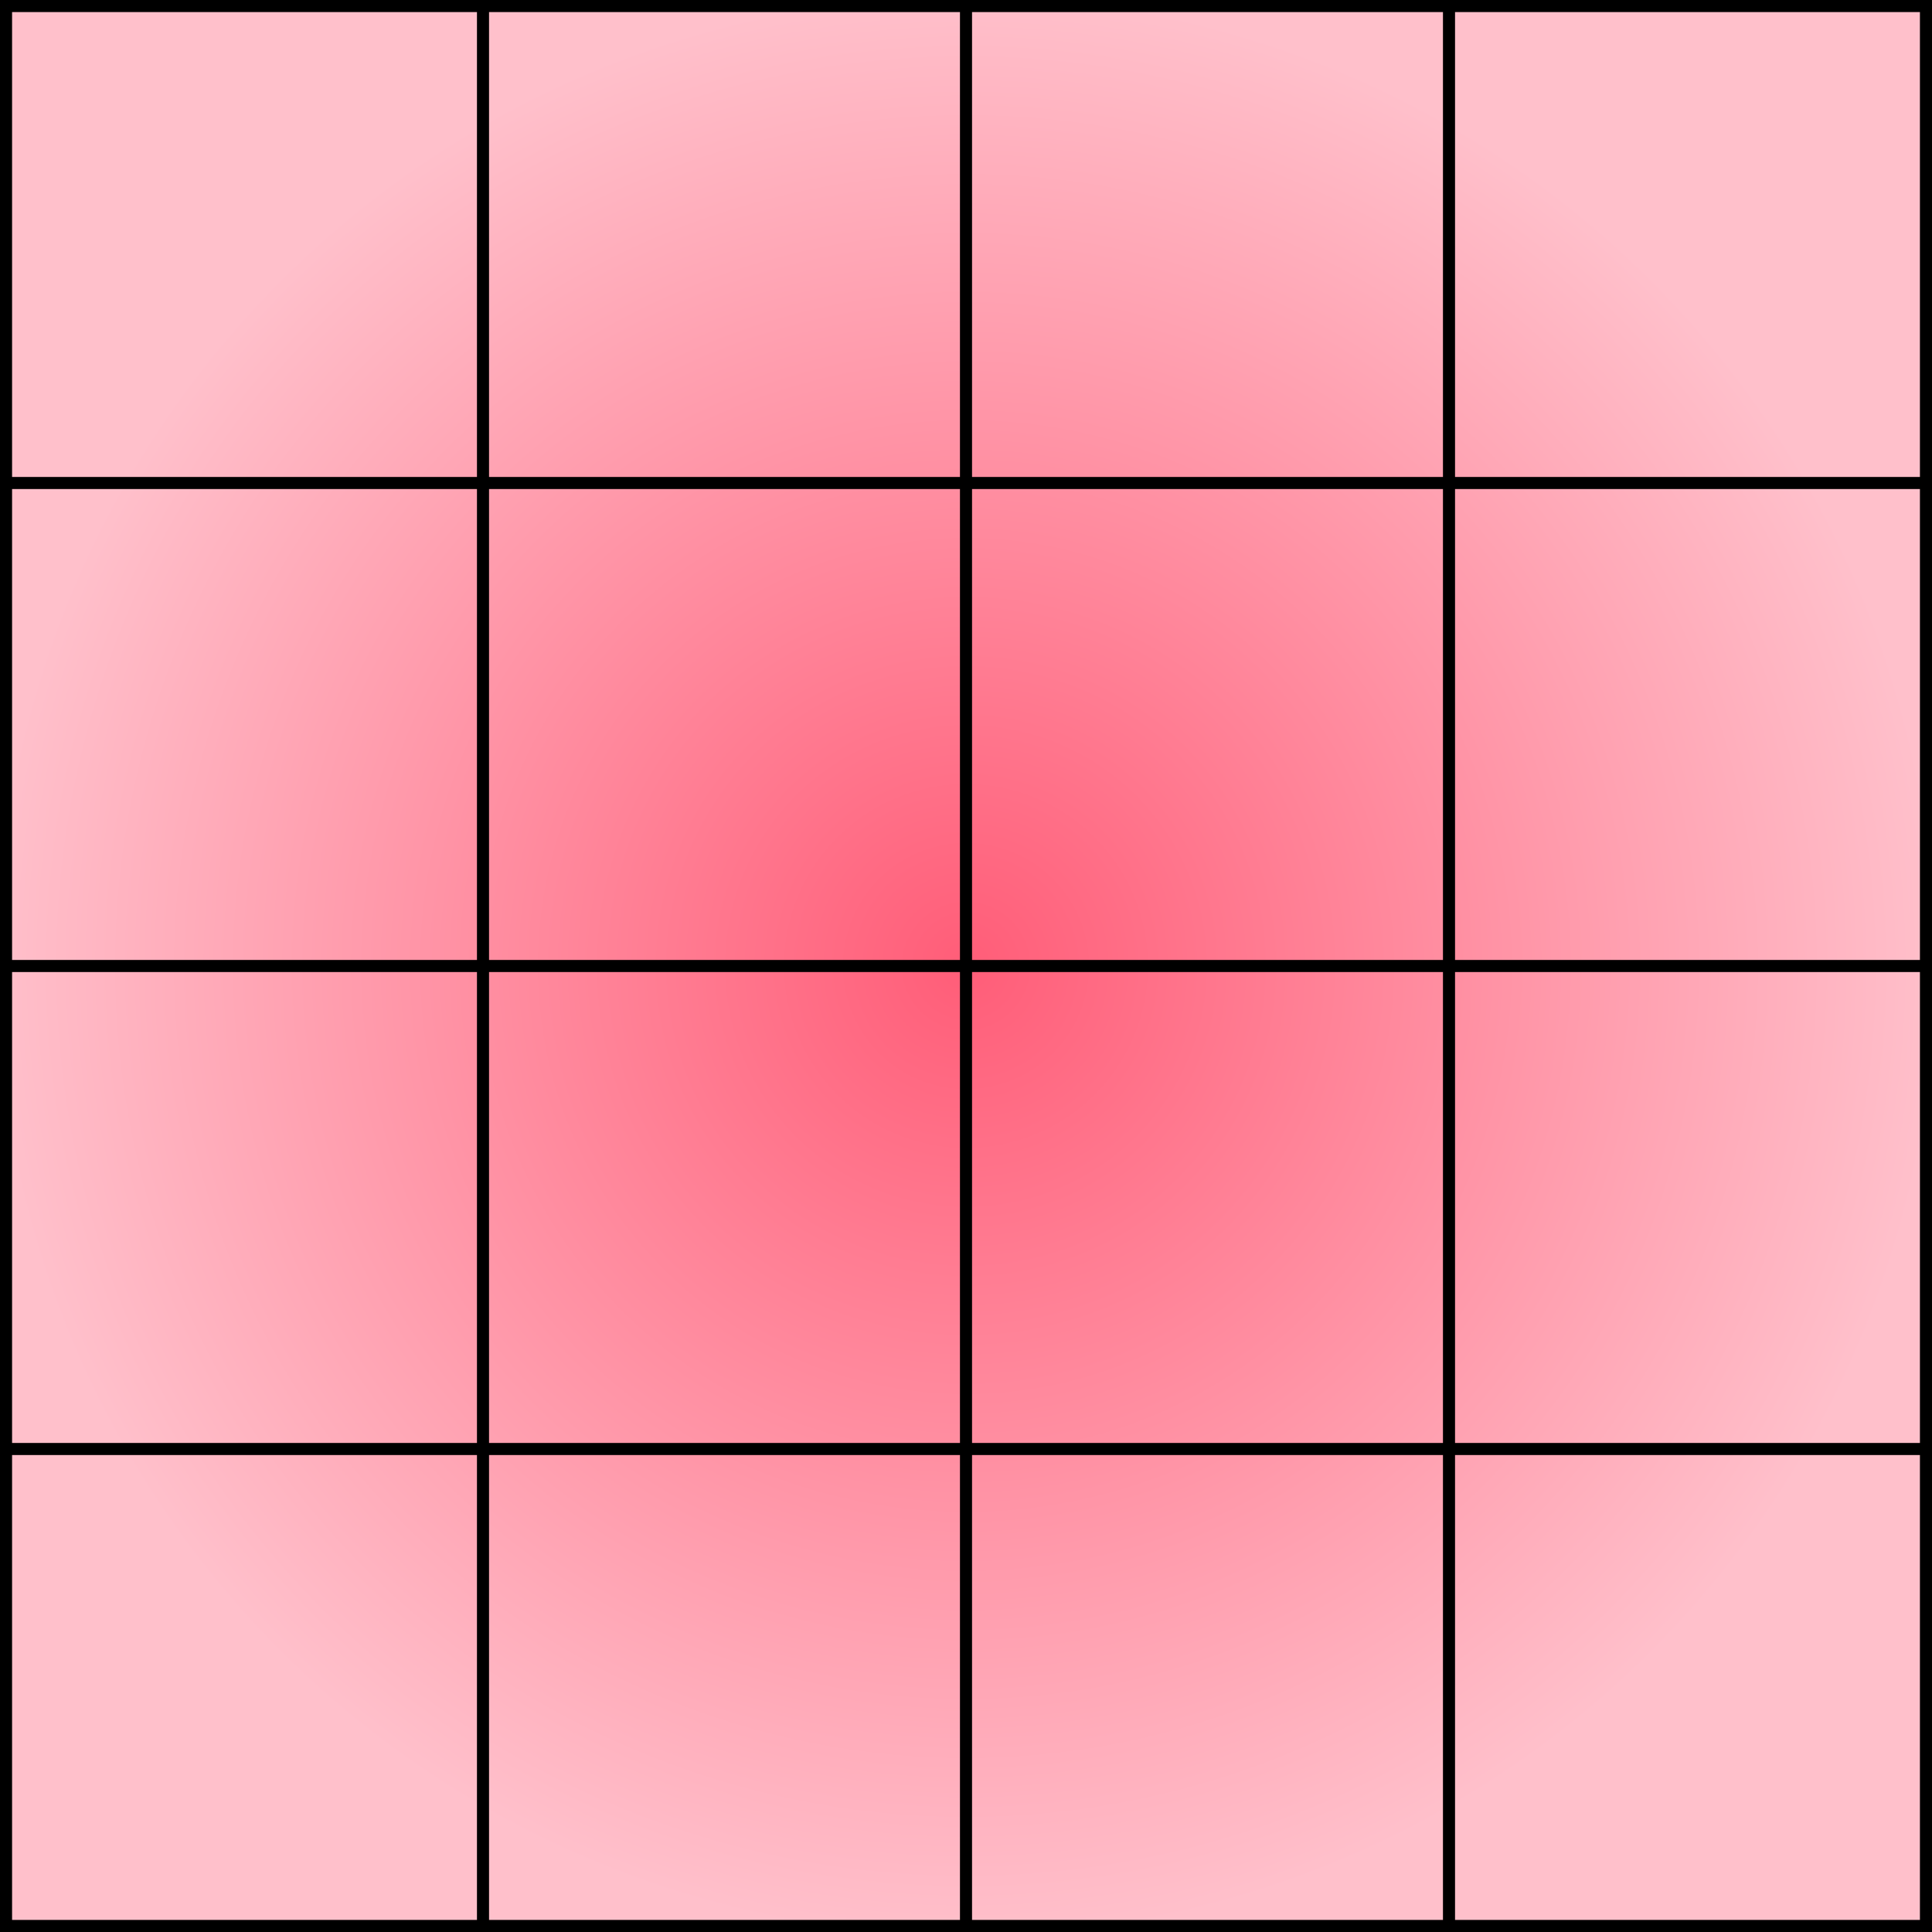 <?xml version="1.0" encoding="utf-8"?><svg version="1.1" id="BackgroundSVG" xmlns="http://www.w3.org/2000/svg" viewBox="0 0 40 40"><defs><radialGradient id="g"><stop offset="0%" stop-color="#ff5d78" /><stop offset="100%" stop-color="#FFC0CB" /></radialGradient></defs><path d="M0,0h40v40h-40z" stroke="#000" stroke-width="0.5" fill="url(#g)"/><path d="M0,10h40m-40,10h40m-40,10h40M10,0v40m10,-40v40m10,-40v40" stroke-width="0.25" stroke="#000"/></svg>